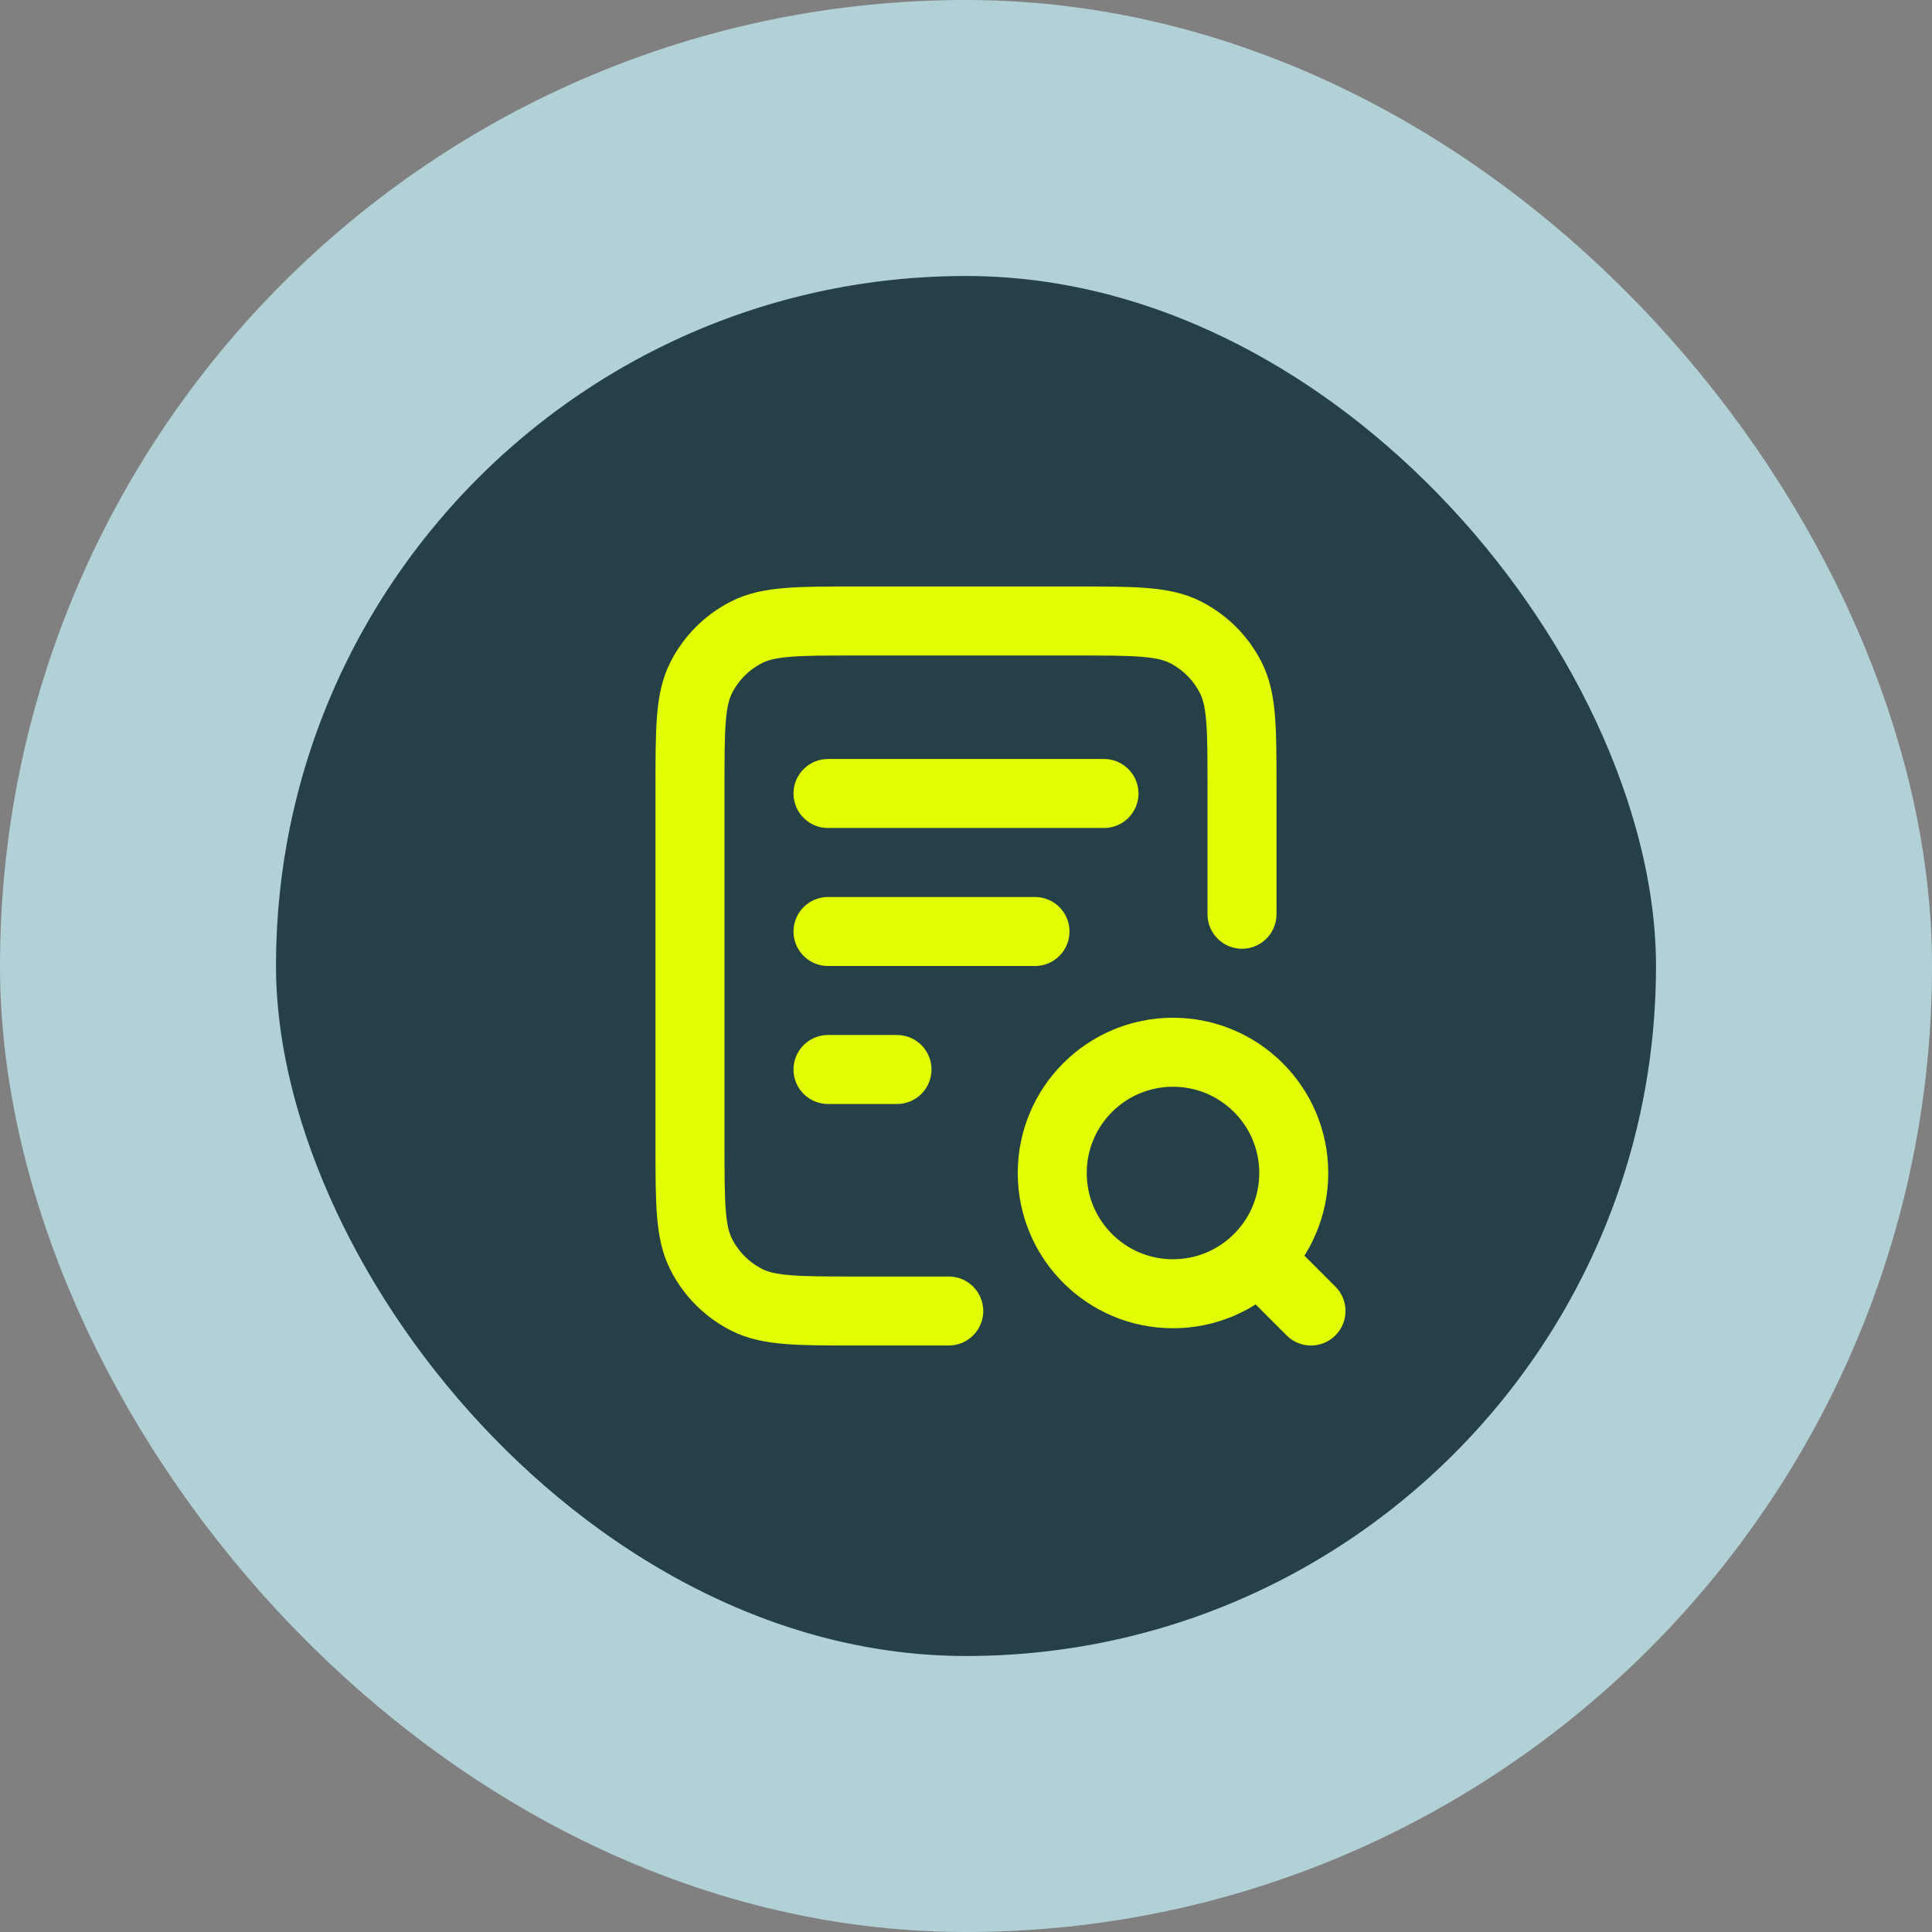 <svg width="56" height="56" viewBox="0 0 56 56" fill="none" xmlns="http://www.w3.org/2000/svg">
<rect x="0" y="0" width="56" height="56" fill="#808080" stroke="none"/>
<rect x="4" y="4" width="48" height="48" rx="24" fill="#254147"/>
<rect x="4" y="4" width="48" height="48" rx="24" stroke="#B2D1D7" stroke-width="8"/>
<path d="M30 27H24M26 31H24M32 23H24M36 26.5V22.8C36 21.12 36 20.28 35.673 19.638C35.385 19.073 34.926 18.615 34.362 18.327C33.72 18 32.88 18 31.2 18H24.8C23.12 18 22.28 18 21.638 18.327C21.073 18.615 20.615 19.073 20.327 19.638C20 20.28 20 21.12 20 22.8V33.2C20 34.88 20 35.72 20.327 36.362C20.615 36.926 21.073 37.385 21.638 37.673C22.28 38 23.12 38 24.8 38H27.5M38 38L36.5 36.5M37.5 34C37.5 35.933 35.933 37.5 34 37.5C32.067 37.5 30.5 35.933 30.5 34C30.5 32.067 32.067 30.5 34 30.5C35.933 30.5 37.5 32.067 37.5 34Z" stroke="#E1FF01" stroke-width="2" stroke-linecap="round" stroke-linejoin="round"/>
</svg>

